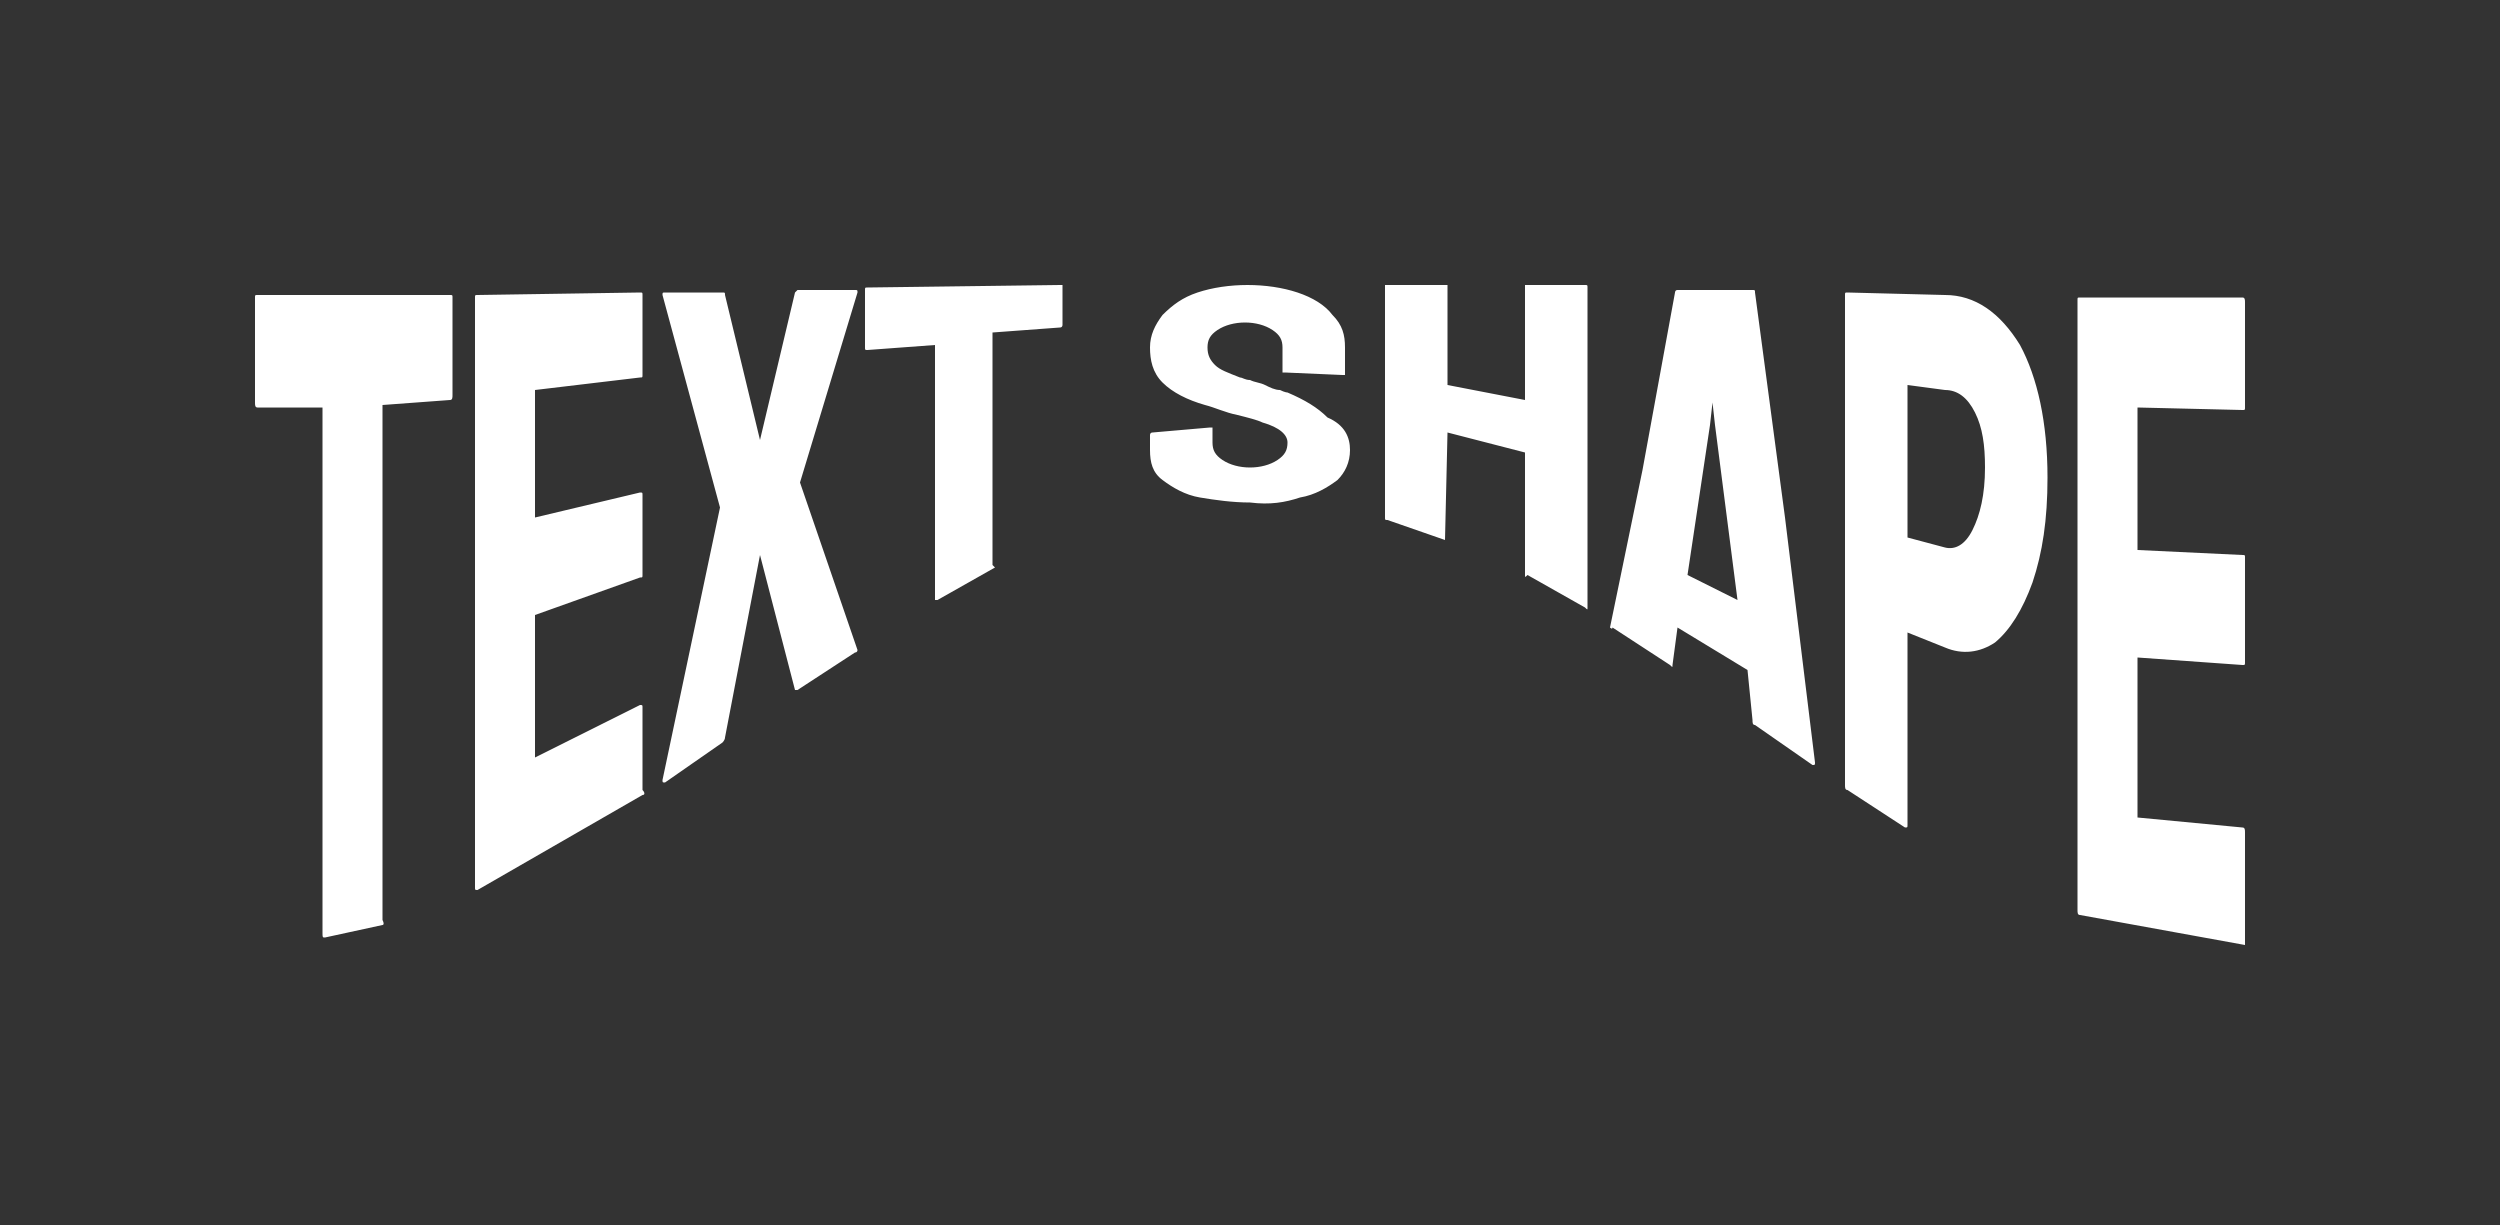 <?xml version="1.0" encoding="utf-8"?>
<!-- Generator: Adobe Illustrator 25.2.1, SVG Export Plug-In . SVG Version: 6.00 Build 0)  -->
<svg version="1.1" id="Layer_1" xmlns="http://www.w3.org/2000/svg" xmlns:xlink="http://www.w3.org/1999/xlink" x="0px" y="0px"
	 viewBox="0 0 100 49" style="enable-background:new 0 0 100 49;" xml:space="preserve">
<rect x="0" y="0" width="100" height="49" fill="#333333" stroke="none"/>
<style type="text/css">
	.st0{fill:#FFFFFF;stroke:#FFFFFF;stroke-width:0.792;stroke-miterlimit:22.691;stroke-opacity:0;}
</style>
<path class="st0" d="M15.3,37L13,37.5c-0.1,0-0.1,0-0.1-0.2l0,0V26.8V16.3l-2.6,0c-0.1,0-0.1-0.1-0.1-0.2l0,0l0-4.2
	c0-0.1,0-0.1,0.1-0.1l0,0l7.7,0c0.1,0,0.1,0,0.1,0.1l0,0v3.9c0,0.1,0,0.2-0.1,0.2l0,0l-2.7,0.2v10.3l0,10.3C15.4,37,15.3,37,15.3,37
	L15.3,37z M25.7,31.8l-6.6,3.8c-0.1,0-0.1,0-0.1-0.1l0,0V23.7l0-11.8c0-0.1,0-0.1,0.1-0.1l0,0l6.5-0.1c0.1,0,0.1,0,0.1,0.1l0,0v3.2
	c0,0.1,0,0.1-0.1,0.1l0,0l-4.2,0.5v5.1l4.2-1c0.1,0,0.1,0,0.1,0.1l0,0l0,3.2c0,0.1,0,0.1-0.1,0.1l0,0l-4.2,1.5v5.7l4.2-2.1
	c0.1,0,0.1,0,0.1,0.1l0,0v3.3C25.8,31.7,25.8,31.8,25.7,31.8L25.7,31.8z M28.9,29.7l-2.3,1.6c-0.1,0-0.1,0-0.1-0.1l0,0l2.3-10.9
	l-2.3-8.5c0-0.1,0-0.1,0.1-0.1l0,0l2.3,0c0.1,0,0.1,0,0.1,0.1l0,0l1.4,5.8l1.4-5.9c0,0,0.1-0.1,0.1-0.1l0,0l2.3,0
	c0.1,0,0.1,0,0.1,0.1l0,0l-2.3,7.6l2.3,6.7c0,0,0,0.1-0.1,0.1l0,0l-2.3,1.5c-0.1,0-0.1,0-0.1,0l0,0l-1.4-5.4L29,29.5
	C29,29.6,28.9,29.7,28.9,29.7L28.9,29.7z M39.8,22.7L37.5,24c-0.1,0-0.1,0-0.1,0l0,0v-5.1v-5.1L34.7,14c-0.1,0-0.1,0-0.1-0.1l0,0
	l0-2.3c0-0.1,0-0.1,0.1-0.1l0,0l7.7-0.1c0.1,0,0.1,0,0.1,0l0,0v1.6c0,0,0,0.1-0.1,0.1l0,0l-2.7,0.2V18l0,4.6
	C39.8,22.7,39.8,22.7,39.8,22.7L39.8,22.7z M50,20.1L50,20.1c-0.7,0-1.4-0.1-2-0.2c-0.6-0.1-1.1-0.4-1.5-0.7
	c-0.4-0.3-0.5-0.7-0.5-1.2l0,0v-0.6c0,0,0-0.1,0.1-0.1l0,0l2.3-0.2c0.1,0,0.1,0,0.1,0l0,0v0.6c0,0.3,0.1,0.5,0.4,0.7
	c0.3,0.2,0.7,0.3,1.1,0.3l0,0c0.4,0,0.8-0.1,1.1-0.3c0.3-0.2,0.4-0.4,0.4-0.7l0,0c0-0.3-0.3-0.6-1-0.8l0,0c-0.2-0.1-0.6-0.2-1-0.3
	c-0.5-0.1-0.9-0.3-1.3-0.4l0,0c-0.7-0.2-1.3-0.5-1.7-0.9c-0.4-0.4-0.5-0.9-0.5-1.4l0,0c0-0.5,0.2-0.9,0.5-1.3
	c0.4-0.4,0.8-0.7,1.4-0.9c0.6-0.2,1.3-0.3,2-0.3l0,0c0.7,0,1.4,0.1,2,0.3c0.6,0.2,1.1,0.5,1.4,0.9c0.4,0.4,0.5,0.8,0.5,1.3l0,0v1.1
	c0,0,0,0-0.1,0l0,0l-2.3-0.1c-0.1,0-0.1,0-0.1,0l0,0l0-1c0-0.3-0.1-0.5-0.4-0.7c-0.3-0.2-0.7-0.3-1.1-0.3l0,0
	c-0.4,0-0.8,0.1-1.1,0.3c-0.3,0.2-0.4,0.4-0.4,0.7l0,0c0,0.3,0.1,0.5,0.3,0.7c0.2,0.2,0.5,0.3,1,0.5l0,0c0.1,0,0.2,0.1,0.4,0.1
	c0.2,0.1,0.4,0.1,0.6,0.2c0.2,0.1,0.4,0.2,0.6,0.2c0.2,0.1,0.3,0.1,0.3,0.1l0,0c0.7,0.3,1.2,0.6,1.6,1C53.8,17,54,17.5,54,18l0,0
	c0,0.5-0.2,0.9-0.5,1.2c-0.4,0.3-0.9,0.6-1.5,0.7C51.4,20.1,50.8,20.2,50,20.1z M57.8,21.6l-2.3-0.8c-0.1,0-0.1,0-0.1-0.1l0,0l0-4.6
	v-4.7c0,0,0,0,0.1,0l0,0l2.3,0c0.1,0,0.1,0,0.1,0l0,0l0,4l3.1,0.6v-4.6c0,0,0,0,0.1,0l0,0l2.3,0c0.1,0,0.1,0,0.1,0.1l0,0l0,6.4
	l0,6.4c0,0.1,0,0.1-0.1,0l0,0l-2.3-1.3C61,23.1,61,23.1,61,23l0,0v-4.9l-3.1-0.8L57.8,21.6C57.9,21.7,57.9,21.7,57.8,21.6L57.8,21.6
	z M64.4,25.1L64.4,25.1l1.3-6.3l1.3-7.1c0,0,0-0.1,0.1-0.1l0,0l3,0c0.1,0,0.1,0,0.1,0.1l0,0l1.2,9l1.2,9.8c0,0.1,0,0.1-0.1,0.1l0,0
	l-2.3-1.6c-0.1,0-0.1-0.1-0.1-0.2l0,0l-0.2-2l-2.8-1.7l-0.2,1.5c0,0.1,0,0.1-0.1,0l0,0l-2.3-1.5C64.5,25.2,64.4,25.1,64.4,25.1z
	 M68.4,17L67.5,23l2,1L68.6,17l-0.1-0.9L68.4,17z M76.2,33.1l-2.3-1.5c-0.1,0-0.1-0.1-0.1-0.2l0,0l0-9.8l0-9.8c0-0.1,0-0.1,0.1-0.1
	l0,0l3.9,0.1c1.2,0,2.2,0.7,3,2c0.7,1.3,1.1,3.1,1.1,5.3l0,0c0,1.7-0.2,3-0.6,4.2c-0.4,1.1-0.9,1.9-1.5,2.4c-0.6,0.4-1.3,0.5-2,0.2
	l0,0l-1.5-0.6V33C76.3,33.1,76.3,33.1,76.2,33.1L76.2,33.1z M76.3,15.4v6.1l1.5,0.4c0.4,0.1,0.8-0.1,1.1-0.7
	c0.3-0.6,0.5-1.4,0.5-2.5l0,0c0-0.9-0.1-1.6-0.4-2.2c-0.3-0.6-0.7-0.9-1.2-0.9l0,0L76.3,15.4z M89.8,37.8l-6.6-1.2
	c-0.1,0-0.1-0.1-0.1-0.2l0,0l0-12.2V12c0-0.1,0-0.1,0.1-0.1l0,0l6.5,0c0.1,0,0.1,0.1,0.1,0.2l0,0v4.2c0,0.1,0,0.1-0.1,0.1l0,0
	l-4.2-0.1V22l4.2,0.2c0.1,0,0.1,0,0.1,0.1l0,0l0,4.2c0,0.1,0,0.1-0.1,0.1l0,0l-4.2-0.3v6.4l4.2,0.4c0.1,0,0.1,0.1,0.1,0.2l0,0v4.2
	C89.8,37.7,89.8,37.8,89.8,37.8L89.8,37.8z"/>
</svg>
